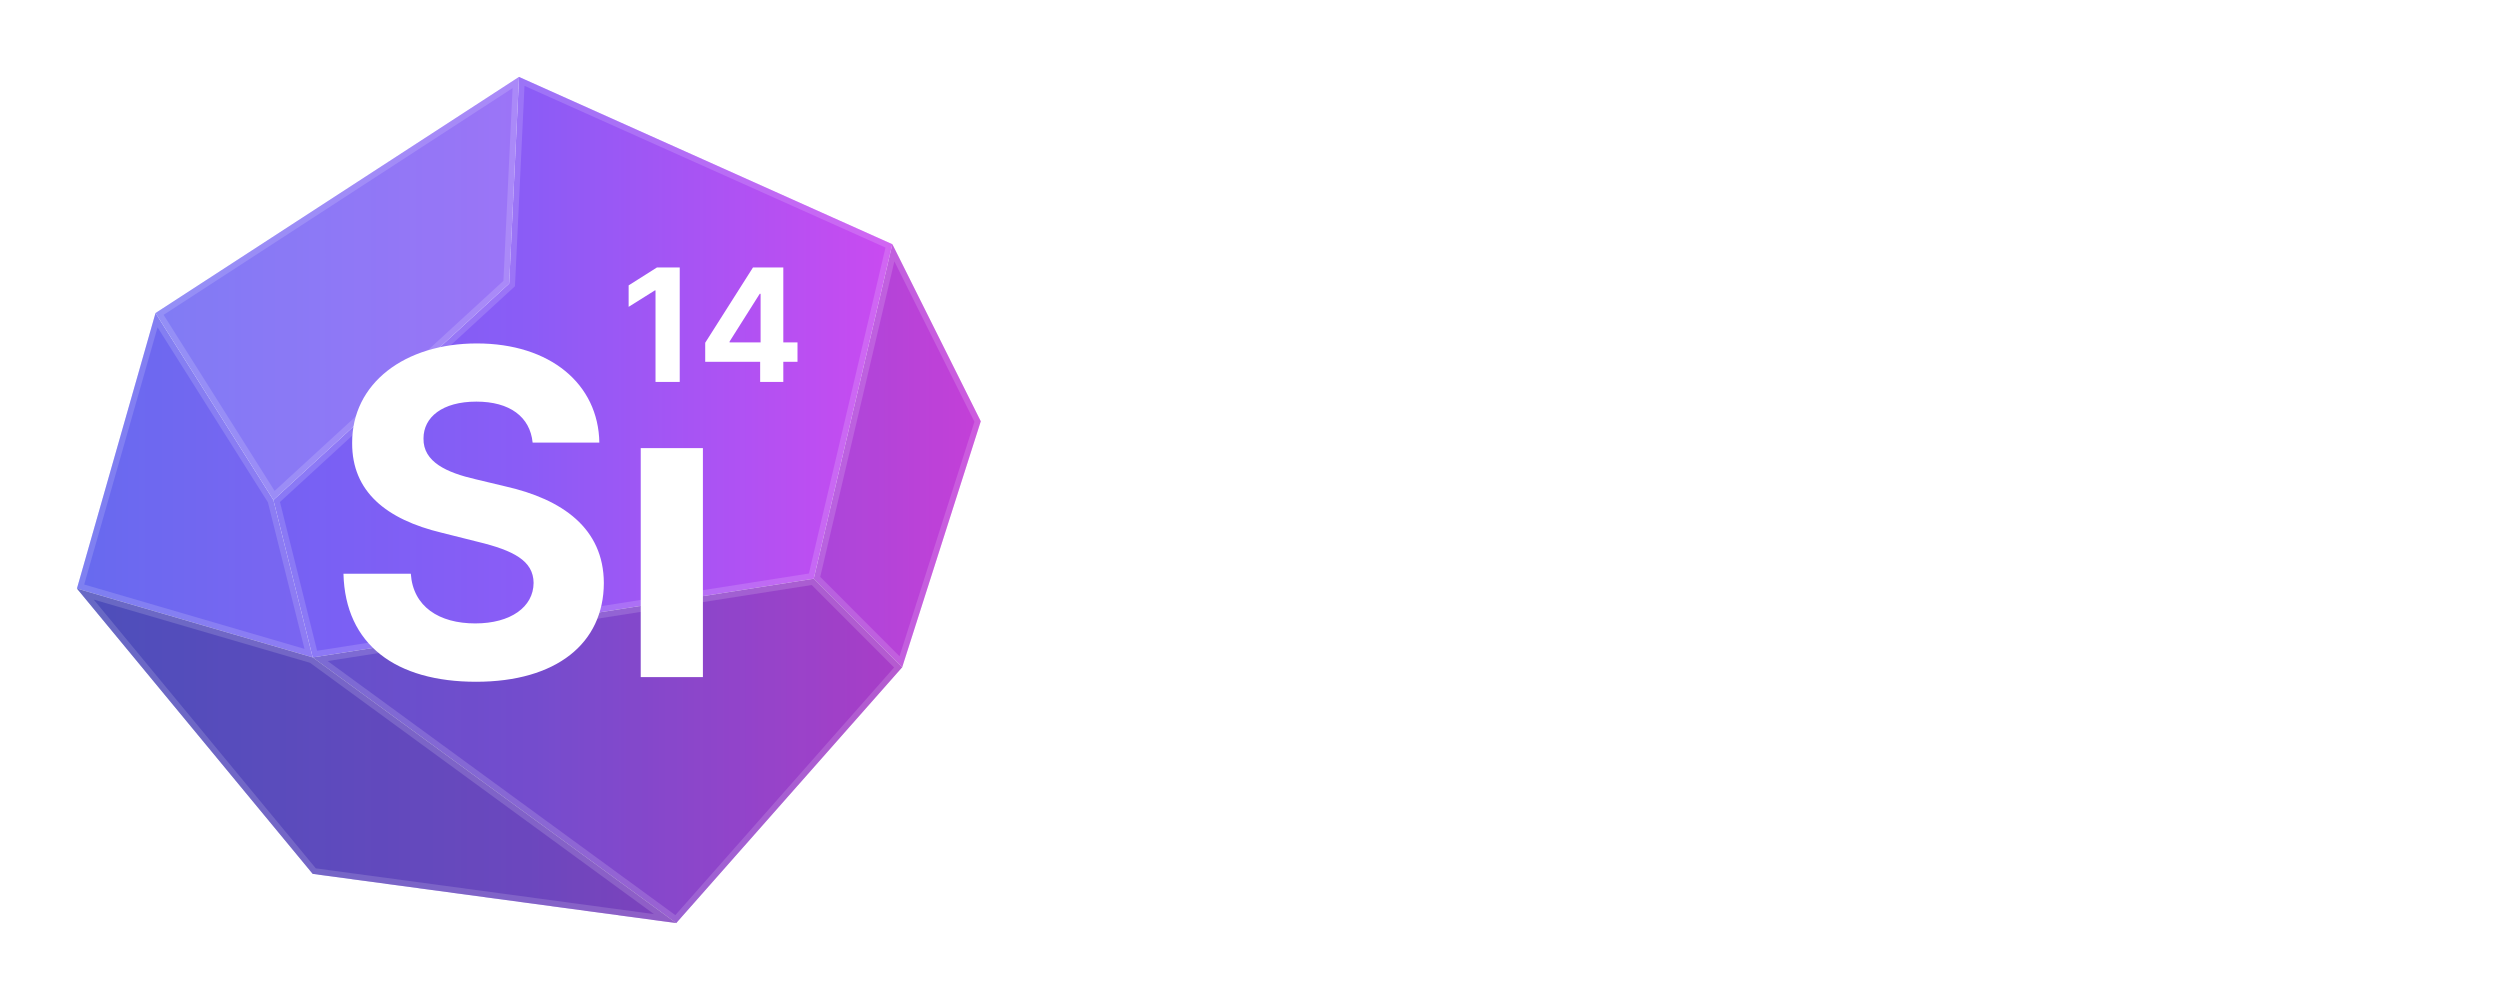 <svg width="130" height="52" viewBox="0 0 130 52" fill="none" xmlns="http://www.w3.org/2000/svg">
<g filter="url(#filter0_d_3520_7548)">
<path d="M64.68 29.649C65.43 29.649 66.157 29.553 66.86 29.362C67.569 29.171 68.204 28.885 68.763 28.503C69.322 28.114 69.766 27.626 70.093 27.04C70.427 26.446 70.595 25.754 70.595 24.962C70.595 24.219 70.455 23.605 70.175 23.12C69.902 22.636 69.551 22.247 69.121 21.954C68.698 21.654 68.255 21.422 67.791 21.258C67.327 21.088 66.904 20.951 66.522 20.849L63.964 20.153C63.65 20.071 63.343 19.969 63.043 19.846C62.743 19.723 62.494 19.563 62.296 19.365C62.098 19.16 61.999 18.898 61.999 18.577C61.999 18.229 62.119 17.929 62.357 17.677C62.603 17.424 62.917 17.233 63.299 17.104C63.688 16.967 64.1 16.906 64.537 16.92C65.205 16.94 65.819 17.138 66.379 17.513C66.938 17.888 67.3 18.434 67.463 19.15L70.472 18.639C70.117 17.254 69.428 16.193 68.405 15.456C67.382 14.72 66.106 14.341 64.578 14.32C63.568 14.314 62.647 14.471 61.815 14.791C60.983 15.112 60.318 15.6 59.82 16.255C59.322 16.909 59.073 17.731 59.073 18.721C59.073 19.423 59.189 20.006 59.421 20.47C59.659 20.927 59.956 21.296 60.311 21.575C60.666 21.855 61.031 22.07 61.406 22.22C61.788 22.37 62.122 22.486 62.408 22.568L66.236 23.694C66.808 23.864 67.191 24.079 67.382 24.338C67.573 24.591 67.668 24.867 67.668 25.167C67.668 25.576 67.528 25.921 67.249 26.201C66.976 26.48 66.624 26.692 66.195 26.835C65.765 26.978 65.321 27.05 64.864 27.05C64.046 27.05 63.316 26.821 62.675 26.364C62.033 25.907 61.61 25.256 61.406 24.41L58.5 24.84C58.65 25.835 59.005 26.695 59.564 27.418C60.13 28.134 60.85 28.687 61.723 29.076C62.603 29.458 63.589 29.649 64.68 29.649Z" fill="white"/>
<path d="M73.048 16.756H75.832V14.3H73.048V16.756ZM73.048 29.342H75.832V18.291H73.048V29.342Z" fill="white"/>
<path d="M79.104 29.342H81.887V14.3H79.104V29.342Z" fill="white"/>
<path d="M85.159 16.756H87.943V14.3H85.159V16.756ZM85.159 29.342H87.943V18.291H85.159V29.342Z" fill="white"/>
<path d="M95.881 29.649C97.164 29.649 98.241 29.332 99.115 28.697C99.988 28.063 100.581 27.159 100.895 25.986L98.05 25.392C97.887 25.924 97.641 26.334 97.314 26.62C96.986 26.907 96.509 27.05 95.881 27.05C95.042 27.05 94.408 26.753 93.978 26.16C93.555 25.559 93.344 24.778 93.344 23.816C93.344 22.895 93.545 22.128 93.947 21.514C94.356 20.893 95.001 20.583 95.881 20.583C96.393 20.583 96.85 20.743 97.252 21.064C97.662 21.384 97.948 21.831 98.112 22.404L100.895 21.668C100.649 20.528 100.083 19.631 99.197 18.976C98.317 18.315 97.225 17.984 95.922 17.984C94.796 17.984 93.821 18.236 92.996 18.741C92.17 19.246 91.529 19.938 91.072 20.818C90.622 21.698 90.397 22.698 90.397 23.816C90.397 24.921 90.615 25.914 91.051 26.794C91.488 27.674 92.115 28.37 92.934 28.881C93.753 29.393 94.735 29.649 95.881 29.649Z" fill="white"/>
<path d="M107.615 29.649C108.72 29.649 109.692 29.403 110.531 28.912C111.377 28.414 112.035 27.729 112.506 26.855C112.984 25.975 113.222 24.962 113.222 23.816C113.222 22.677 112.987 21.671 112.516 20.798C112.046 19.918 111.387 19.229 110.541 18.731C109.702 18.233 108.727 17.984 107.615 17.984C106.524 17.984 105.558 18.229 104.719 18.721C103.88 19.212 103.222 19.897 102.744 20.777C102.267 21.65 102.028 22.663 102.028 23.816C102.028 24.956 102.26 25.965 102.724 26.845C103.195 27.718 103.849 28.404 104.688 28.902C105.528 29.4 106.503 29.649 107.615 29.649ZM107.615 27.05C106.749 27.05 106.09 26.76 105.64 26.18C105.197 25.593 104.975 24.805 104.975 23.816C104.975 22.855 105.186 22.077 105.609 21.483C106.039 20.883 106.708 20.583 107.615 20.583C108.495 20.583 109.157 20.876 109.6 21.463C110.05 22.049 110.275 22.834 110.275 23.816C110.275 24.765 110.054 25.542 109.61 26.149C109.174 26.75 108.509 27.05 107.615 27.05Z" fill="white"/>
<path d="M115.452 29.342H118.276V23.735C118.276 23.046 118.351 22.493 118.501 22.077C118.658 21.661 118.856 21.347 119.095 21.135C119.334 20.917 119.59 20.77 119.862 20.695C120.135 20.62 120.391 20.583 120.63 20.583C121.223 20.583 121.68 20.716 122.001 20.982C122.328 21.248 122.564 21.579 122.707 21.974C122.85 22.37 122.936 22.766 122.963 23.161C122.99 23.55 123.004 23.871 123.004 24.123V29.342H125.828V23.141C125.828 22.957 125.814 22.663 125.787 22.261C125.76 21.858 125.681 21.415 125.552 20.931C125.422 20.44 125.204 19.969 124.897 19.519C124.597 19.068 124.174 18.697 123.628 18.403C123.082 18.11 122.376 17.963 121.51 17.963C120.712 17.963 120.016 18.096 119.422 18.362C118.829 18.628 118.331 18.983 117.928 19.427V18.291H115.452V29.342Z" fill="white"/>
<path d="M14.217 22L8.087 12.279L26.989 0L26.478 10.744L14.217 22Z" fill="url(#paint0_linear_3520_7548)"/>
<path d="M26.478 10.744L26.989 0L46.402 8.698L42.315 26.093L16.261 30.186L14.217 22L26.478 10.744Z" fill="url(#paint1_linear_3520_7548)"/>
<path d="M35.163 44L16.261 30.186L42.315 26.093L46.913 30.698L35.163 44Z" fill="url(#paint2_linear_3520_7548)"/>
<path d="M42.315 26.093L46.913 30.698L51 17.907L46.402 8.698L42.315 26.093Z" fill="url(#paint3_linear_3520_7548)"/>
<path d="M16.261 30.186L35.163 44L16.261 41.442L4 26.605L16.261 30.186Z" fill="url(#paint4_linear_3520_7548)"/>
<path d="M8.087 12.279L4 26.605L16.261 30.186L14.217 22L8.087 12.279Z" fill="url(#paint5_linear_3520_7548)"/>
<path d="M35.163 44L16.261 30.186L42.316 26.093L46.913 30.698L35.163 44Z" fill="black" fill-opacity="0.17"/>
<path d="M42.315 26.093L46.913 30.698L50.999 17.907L46.402 8.698L42.315 26.093Z" fill="black" fill-opacity="0.1"/>
<path d="M16.261 30.186L35.163 44L16.261 41.442L4 26.605L16.261 30.186Z" fill="black" fill-opacity="0.23"/>
<path d="M8.087 12.279L4 26.605L16.261 30.186L14.217 22L8.087 12.279Z" fill="#C0C0C0" fill-opacity="0.05"/>
<path d="M14.217 22L8.087 12.279L26.989 0L26.478 10.744L14.217 22Z" fill="white" fill-opacity="0.15"/>
<path fill-rule="evenodd" clip-rule="evenodd" d="M14.217 22L26.478 10.744L26.989 0L8.087 12.279L14.217 22ZM14.281 21.526L26.178 10.603L26.654 0.583L8.508 12.372L14.281 21.526Z" fill="white" fill-opacity="0.15"/>
<path fill-rule="evenodd" clip-rule="evenodd" d="M26.778 10.885L14.559 22.103L16.49 29.839L42.064 25.822L46.046 8.874L27.274 0.464L26.778 10.885ZM26.478 10.744L14.217 22L16.261 30.186L42.315 26.093L46.402 8.698L26.989 0L26.478 10.744Z" fill="white" fill-opacity="0.15"/>
<path fill-rule="evenodd" clip-rule="evenodd" d="M35.118 43.587L46.492 30.71L42.209 26.421L17.039 30.375L35.118 43.587ZM35.163 44L46.913 30.698L42.315 26.093L16.261 30.186L35.163 44Z" fill="white" fill-opacity="0.15"/>
<path fill-rule="evenodd" clip-rule="evenodd" d="M46.913 30.698L51 17.907L46.402 8.698L42.315 26.093L46.913 30.698ZM42.653 25.997L46.774 30.125L50.67 17.933L46.507 9.593L42.653 25.997Z" fill="white" fill-opacity="0.15"/>
<path fill-rule="evenodd" clip-rule="evenodd" d="M16.123 30.466L4.873 27.179L16.421 41.154L34.005 43.533L16.123 30.466ZM16.261 30.186L4 26.605L16.261 41.442L35.163 44L16.261 30.186Z" fill="white" fill-opacity="0.15"/>
<path fill-rule="evenodd" clip-rule="evenodd" d="M4.378 26.395L15.834 29.742L13.932 22.122L8.194 13.023L4.378 26.395ZM4 26.605L16.261 30.186L14.217 22L8.087 12.279L4 26.605Z" fill="white" fill-opacity="0.15"/>
<path d="M27.697 19.016H31.166C31.115 15.965 28.608 13.859 24.797 13.859C21.045 13.859 18.295 15.932 18.312 19.041C18.303 21.565 20.084 23.011 22.975 23.704L24.839 24.172C26.703 24.623 27.739 25.158 27.747 26.312C27.739 27.565 26.552 28.418 24.713 28.418C22.833 28.418 21.479 27.549 21.362 25.835H17.86C17.952 29.538 20.602 31.452 24.755 31.452C28.934 31.452 31.391 29.454 31.4 26.32C31.391 23.47 29.243 21.957 26.268 21.289L24.73 20.921C23.243 20.578 21.997 20.027 22.022 18.798C22.022 17.695 23 16.884 24.772 16.884C26.502 16.884 27.564 17.67 27.697 19.016Z" fill="white"/>
<path d="M36.551 19.302H33.318V31.209H36.551V19.302Z" fill="white"/>
<path d="M35.346 9.907H34.163L32.689 10.84V11.956L34.052 11.102H34.087V15.861H35.346V9.907Z" fill="white"/>
<path d="M36.671 14.814H39.528V15.861H40.732V14.814H41.47V13.805H40.732V9.907H39.156L36.671 13.823V14.814ZM39.551 13.805H37.938V13.759L39.505 11.279H39.551V13.805Z" fill="white"/>
</g>
<defs>
<filter id="filter0_d_3520_7548" x="0" y="0" width="130" height="52" filterUnits="userSpaceOnUse" color-interpolation-filters="sRGB">
<feFlood flood-opacity="0" result="BackgroundImageFix"/>
<feColorMatrix in="SourceAlpha" type="matrix" values="0 0 0 0 0 0 0 0 0 0 0 0 0 0 0 0 0 0 127 0" result="hardAlpha"/>
<feOffset dy="4"/>
<feGaussianBlur stdDeviation="2"/>
<feComposite in2="hardAlpha" operator="out"/>
<feColorMatrix type="matrix" values="0 0 0 0 0 0 0 0 0 0 0 0 0 0 0 0 0 0 0.25 0"/>
<feBlend mode="normal" in2="BackgroundImageFix" result="effect1_dropShadow_3520_7548"/>
<feBlend mode="normal" in="SourceGraphic" in2="effect1_dropShadow_3520_7548" result="shape"/>
</filter>
<linearGradient id="paint0_linear_3520_7548" x1="4" y1="22.105" x2="51" y2="22.105" gradientUnits="userSpaceOnUse">
<stop stop-color="#6366F1"/>
<stop offset="0.5" stop-color="#8B5CF6"/>
<stop offset="1" stop-color="#D946EF"/>
</linearGradient>
<linearGradient id="paint1_linear_3520_7548" x1="4" y1="22.105" x2="51" y2="22.105" gradientUnits="userSpaceOnUse">
<stop stop-color="#6366F1"/>
<stop offset="0.5" stop-color="#8B5CF6"/>
<stop offset="1" stop-color="#D946EF"/>
</linearGradient>
<linearGradient id="paint2_linear_3520_7548" x1="4" y1="22.105" x2="51" y2="22.105" gradientUnits="userSpaceOnUse">
<stop stop-color="#6366F1"/>
<stop offset="0.5" stop-color="#8B5CF6"/>
<stop offset="1" stop-color="#D946EF"/>
</linearGradient>
<linearGradient id="paint3_linear_3520_7548" x1="4" y1="22.105" x2="51" y2="22.105" gradientUnits="userSpaceOnUse">
<stop stop-color="#6366F1"/>
<stop offset="0.5" stop-color="#8B5CF6"/>
<stop offset="1" stop-color="#D946EF"/>
</linearGradient>
<linearGradient id="paint4_linear_3520_7548" x1="4" y1="22.105" x2="51" y2="22.105" gradientUnits="userSpaceOnUse">
<stop stop-color="#6366F1"/>
<stop offset="0.5" stop-color="#8B5CF6"/>
<stop offset="1" stop-color="#D946EF"/>
</linearGradient>
<linearGradient id="paint5_linear_3520_7548" x1="4" y1="22.105" x2="51" y2="22.105" gradientUnits="userSpaceOnUse">
<stop stop-color="#6366F1"/>
<stop offset="0.5" stop-color="#8B5CF6"/>
<stop offset="1" stop-color="#D946EF"/>
</linearGradient>
</defs>
</svg>
